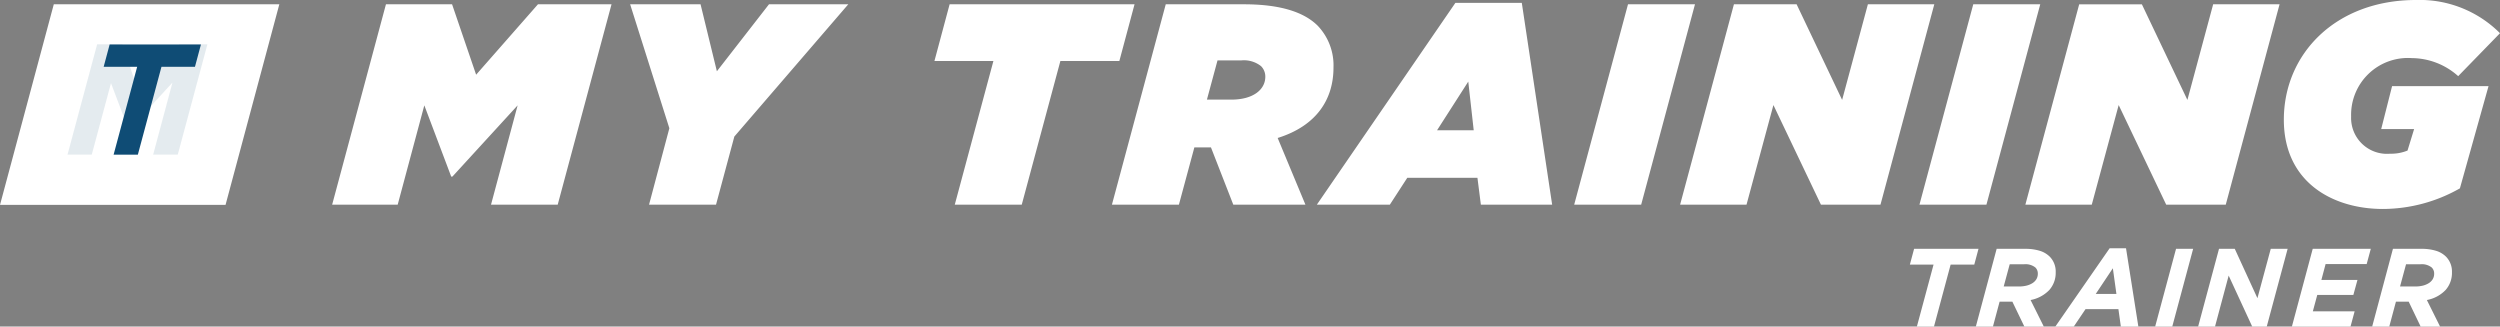 <svg xmlns="http://www.w3.org/2000/svg" width="202.638" height="26.469" viewBox="0 0 202.638 26.469"><rect x="0" y="0" width="202.638" height="26.469" fill="#808080" stroke="none"/><g transform="translate(2607.825 425.469)"><g transform="translate(61.347 2.131)"><path d="M-42.812,1h18.281l-4.36,16.26H-47.172Z" transform="translate(-2622 -428.252)" fill="#fff"/><path d="M.264-6.467H2.229l1.557-5.794L5.215-8.483h.051l3.5-3.816L7.206-6.467H9.2L11.6-15.4H9.325L5.994-11.623,4.705-15.4H2.663Z" transform="translate(-2663.962 -408.604)" fill="#0f4c75" opacity="0.11"/><path d="M-3.9-6.467h1.965l1.914-7.121H2.694L3.179-15.4h-7.4l-.485,1.812H-1.99Z" transform="translate(-2656.064 -408.595)" fill="#0f4c75"/><path d="M-151.26-12.01h5.313l2.158-8.051,2.181,5.778h.093l5.29-5.778-2.158,8.051h5.406l4.362-16.242h-5.963l-5.012,5.708-1.949-5.708h-5.36Zm25.686,0h5.429l1.485-5.522,9.235-10.72h-6.427l-4.223,5.429-1.323-5.429h-5.708l3.179,10.047Zm24.781,0h5.429l3.132-11.648h4.78l1.23-4.594h-14.989l-1.23,4.594h4.78Zm12.738,0h5.429l1.253-4.641h1.346l1.81,4.641h5.847l-2.251-5.406c3.2-1,4.525-3.179,4.525-5.708a4.651,4.651,0,0,0-1.276-3.388c-1.091-1.091-2.993-1.74-5.986-1.74h-6.334Zm7.7-8.515.859-3.179h1.926a2.235,2.235,0,0,1,1.6.464,1.191,1.191,0,0,1,.348.859c0,1.021-.951,1.856-2.761,1.856Zm8.91,8.515h5.917l1.415-2.181h5.685l.278,2.181h5.778l-2.46-16.358h-5.383Zm9.745-6.033,2.529-3.944.441,3.944Zm11.114,6.033h5.429l4.362-16.242h-5.429Zm8.585,0h5.383l2.181-8.075,3.852,8.075h4.826l4.362-16.242h-5.383l-2.088,7.75-3.689-7.75h-5.081Zm19.4,0h5.429l4.362-16.242h-5.429Zm8.585,0h5.383l2.181-8.075L-2.6-12.01H2.227L6.589-28.252H1.206L-.882-20.5l-3.689-7.75H-9.653Zm28.98.348a12.7,12.7,0,0,0,6.242-1.671l2.32-8.283H15.708l-.882,3.48h2.668l-.534,1.74a3.509,3.509,0,0,1-1.415.255,2.907,2.907,0,0,1-3.156-3.016,4.606,4.606,0,0,1,4.919-4.733,5.684,5.684,0,0,1,3.759,1.462l3.388-3.48a9.179,9.179,0,0,0-6.8-2.692c-6.543,0-10.72,4.385-10.72,9.7C6.937-13.8,10.928-11.662,14.965-11.662Z" transform="translate(-2490.99 -399)" fill="#fff"/></g><path d="M-20.952,0h1.386l1.35-5.022H-16.3l.342-1.278h-5.22l-.342,1.278H-19.6Zm4.779,0h1.386l.54-2.016h1.035L-12.24,0h1.575l-1.071-2.151a2.812,2.812,0,0,0,1.521-.815A2.09,2.09,0,0,0-9.7-4.4a1.716,1.716,0,0,0-.486-1.269,1.966,1.966,0,0,0-.806-.472A3.934,3.934,0,0,0-12.186-6.3h-2.3Zm2.259-3.249.486-1.8h1.161a1.286,1.286,0,0,1,.918.26.678.678,0,0,1,.2.5.854.854,0,0,1-.117.452.981.981,0,0,1-.324.322,1.622,1.622,0,0,1-.486.2,2.573,2.573,0,0,1-.6.067ZM-9.729,0h1.494l.954-1.413h2.664L-4.419,0H-3L-4-6.345H-5.328Zm3.276-2.646,1.386-2.079.288,2.079ZM-1.638,0H-.252L1.44-6.3H.054ZM1.845,0H3.213L4.32-4.131,6.228,0H7.407L9.1-6.3H7.731l-1.08,4-1.836-4H3.537Zm7.6,0h4.752l.333-1.233H11.142l.36-1.332h2.925L14.76-3.78H11.835l.342-1.287h3.33L15.84-6.3H11.133Zm6.507,0h1.386l.54-2.016h1.035L19.881,0h1.575L20.385-2.151a2.812,2.812,0,0,0,1.521-.815A2.09,2.09,0,0,0,22.419-4.4a1.716,1.716,0,0,0-.486-1.269,1.966,1.966,0,0,0-.806-.472A3.934,3.934,0,0,0,19.935-6.3h-2.3Zm2.259-3.249.486-1.8h1.161a1.286,1.286,0,0,1,.918.26.677.677,0,0,1,.2.5.854.854,0,0,1-.117.452.981.981,0,0,1-.324.322,1.622,1.622,0,0,1-.486.2,2.573,2.573,0,0,1-.6.067Z" transform="translate(-2431.5 -399)" fill="#fff"/></g></svg>